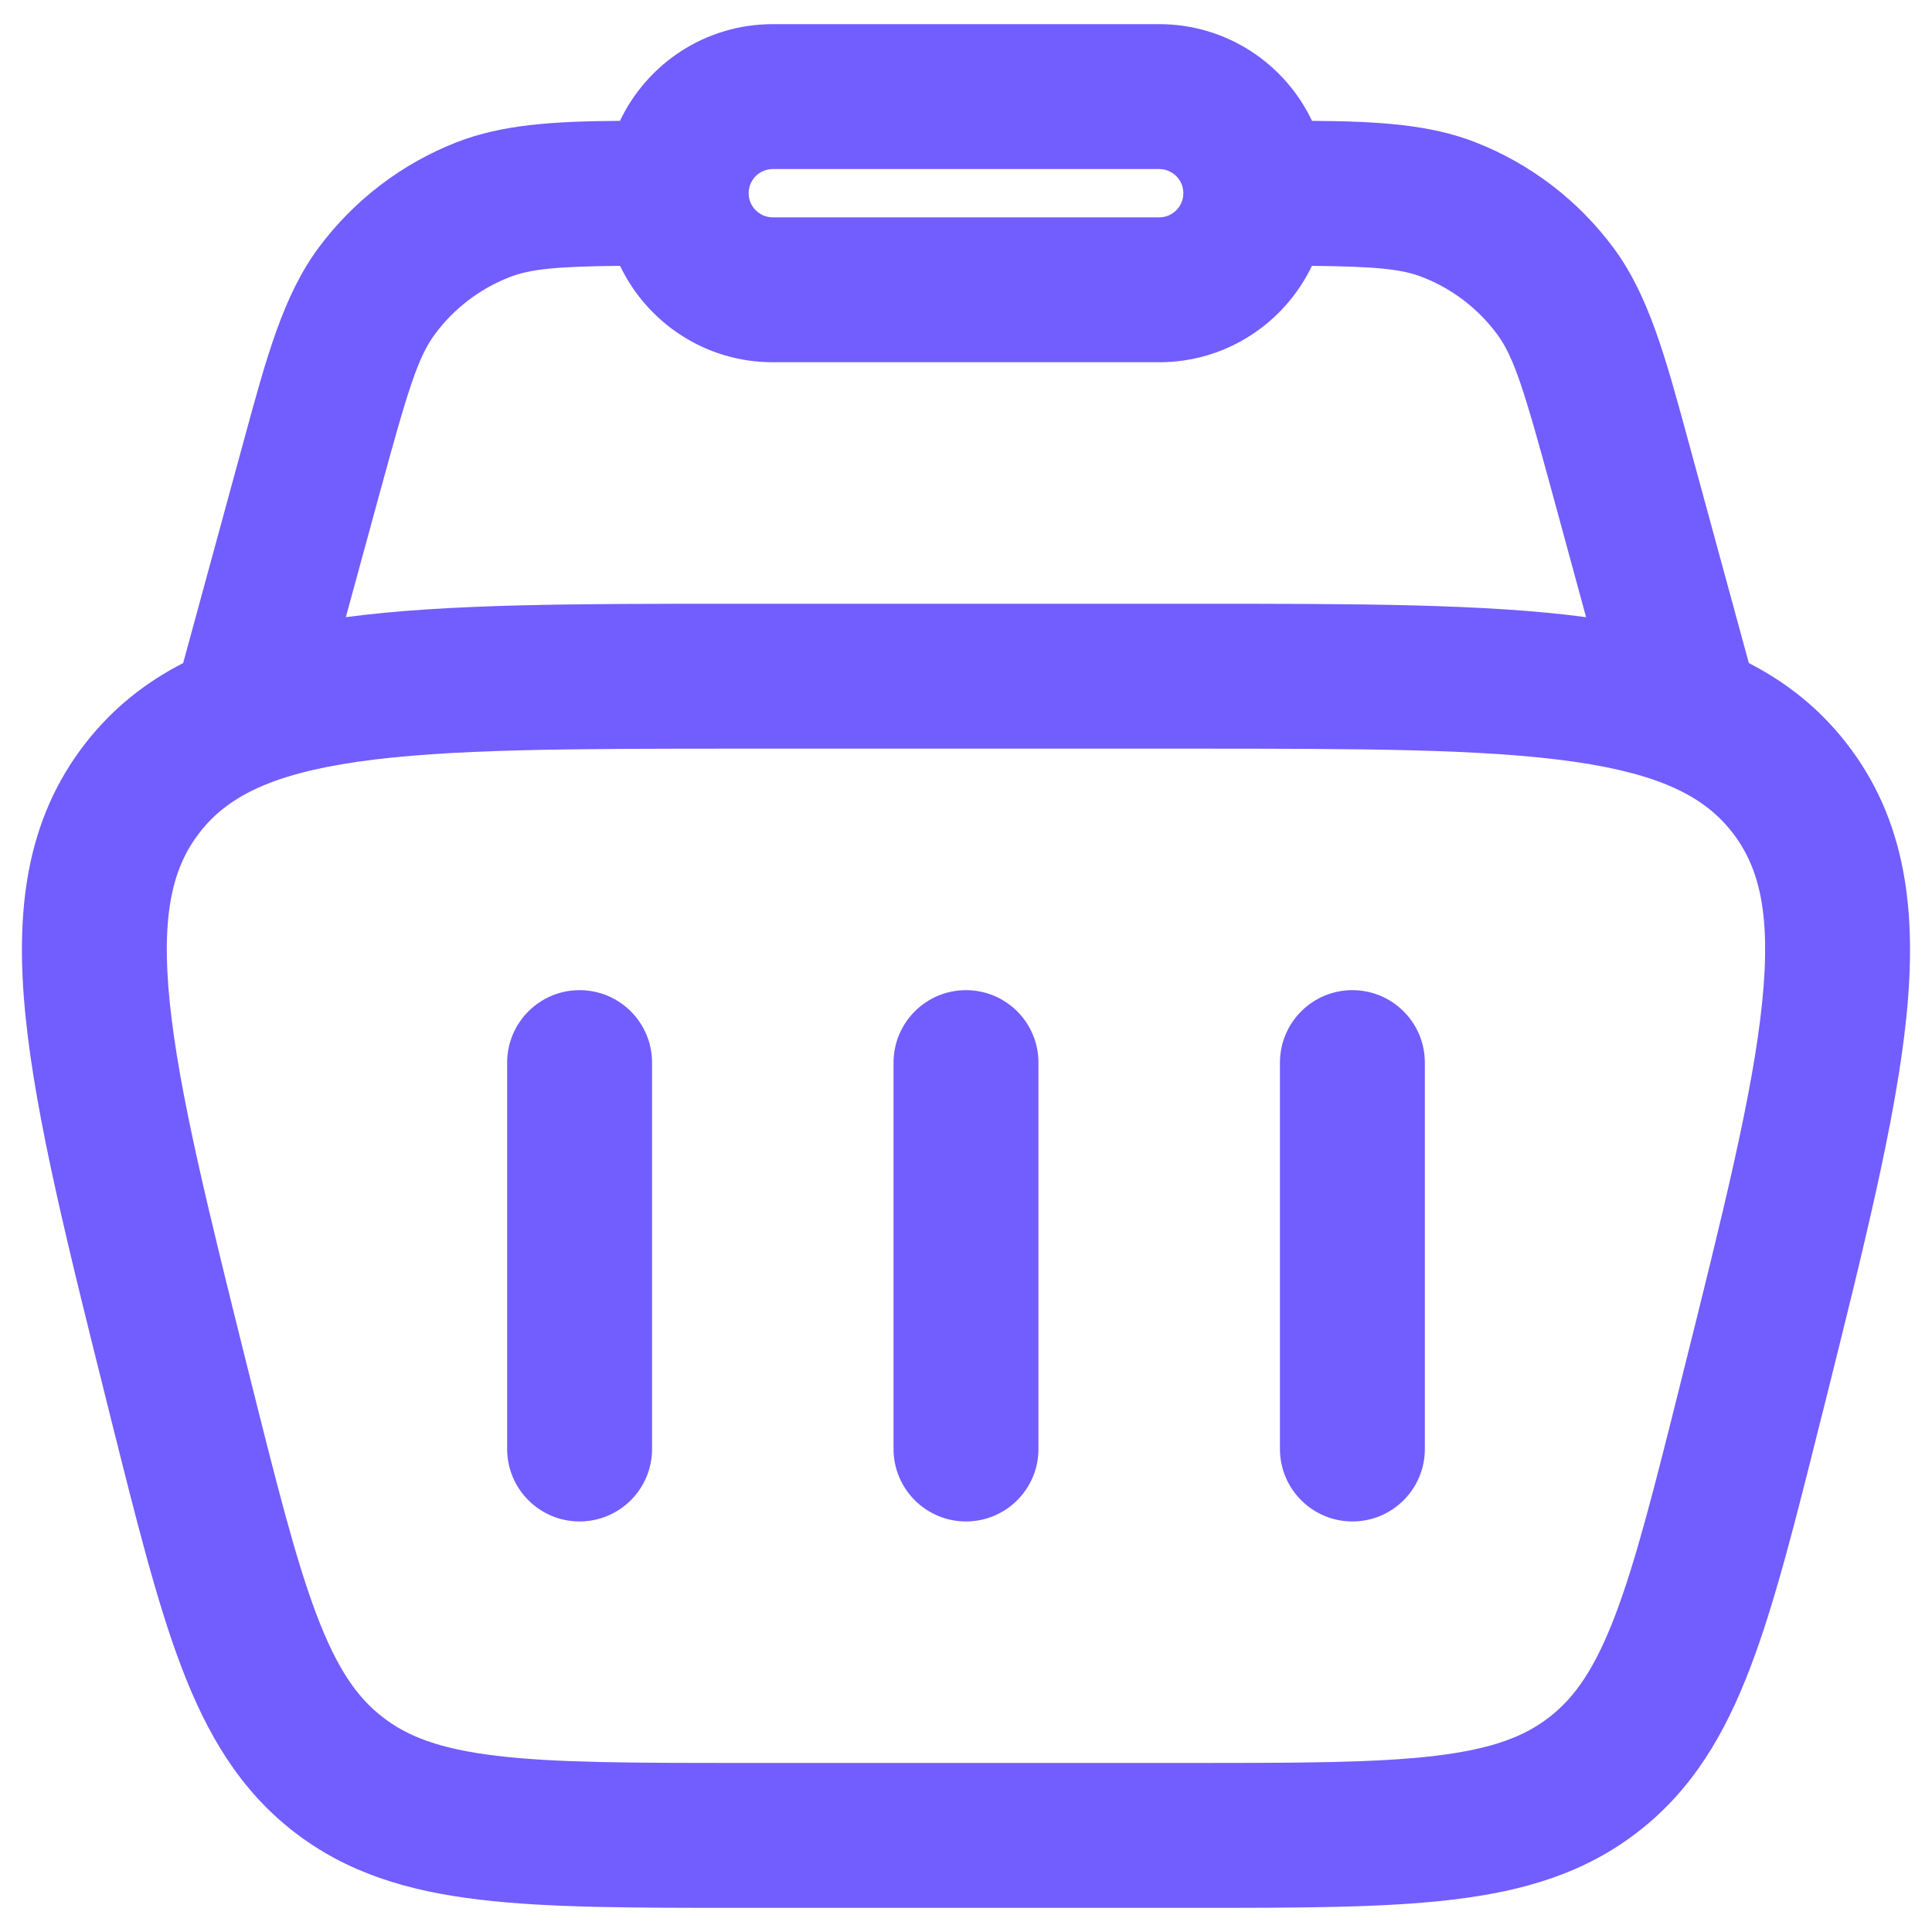 <svg width="20" height="20" viewBox="0 0 20 20" fill="none" xmlns="http://www.w3.org/2000/svg">
<g id="Vector">
<path d="M6.75 11C6.75 10.586 6.414 10.25 6 10.25C5.586 10.25 5.25 10.586 5.25 11V15C5.25 15.414 5.586 15.75 6 15.75C6.414 15.75 6.75 15.414 6.75 15V11Z" fill="#725DFF"/>
<path d="M14 10.25C14.414 10.25 14.75 10.586 14.75 11V15C14.75 15.414 14.414 15.75 14 15.75C13.586 15.75 13.25 15.414 13.25 15V11C13.25 10.586 13.586 10.25 14 10.25Z" fill="#725DFF"/>
<path d="M10.75 11C10.75 10.586 10.414 10.25 10 10.25C9.586 10.25 9.25 10.586 9.25 11V15C9.25 15.414 9.586 15.75 10 15.75C10.414 15.75 10.75 15.414 10.75 15V11Z" fill="#725DFF"/>
<path fill-rule="evenodd" clip-rule="evenodd" d="M15.274 1.473C14.798 1.287 14.265 1.256 13.582 1.251C13.301 0.659 12.698 0.25 12 0.25H8C7.301 0.25 6.699 0.659 6.418 1.251C5.734 1.256 5.202 1.287 4.726 1.473C4.158 1.695 3.664 2.073 3.3 2.562C2.933 3.056 2.761 3.69 2.524 4.561L1.896 6.864C1.508 7.063 1.169 7.33 0.886 7.692C0.264 8.489 0.154 9.438 0.265 10.526C0.372 11.582 0.705 12.912 1.121 14.577L1.147 14.682C1.411 15.735 1.624 16.59 1.878 17.257C2.143 17.953 2.48 18.523 3.034 18.956C3.589 19.389 4.224 19.577 4.963 19.665C5.671 19.75 6.553 19.75 7.638 19.75H12.362C13.447 19.75 14.328 19.75 15.037 19.665C15.776 19.577 16.411 19.389 16.965 18.956C17.52 18.523 17.856 17.953 18.121 17.257C18.375 16.59 18.589 15.735 18.852 14.682L18.879 14.577C19.295 12.912 19.627 11.582 19.735 10.526C19.845 9.438 19.735 8.489 19.113 7.692C18.831 7.33 18.491 7.063 18.104 6.864L17.476 4.561C17.239 3.69 17.067 3.056 16.7 2.562C16.336 2.073 15.842 1.695 15.274 1.473ZM5.272 2.87C5.492 2.784 5.758 2.759 6.419 2.752C6.701 3.342 7.303 3.75 8 3.75H12C12.697 3.75 13.299 3.342 13.581 2.752C14.242 2.759 14.508 2.784 14.728 2.87C15.034 2.99 15.3 3.193 15.496 3.457C15.672 3.694 15.775 4.025 16.066 5.092L16.419 6.389C15.382 6.25 14.042 6.25 12.377 6.25H7.622C5.958 6.25 4.618 6.25 3.58 6.389L3.934 5.092C4.225 4.025 4.328 3.694 4.504 3.457C4.7 3.193 4.966 2.99 5.272 2.87ZM8 1.75C7.862 1.75 7.75 1.862 7.75 2C7.75 2.138 7.862 2.25 8 2.25H12C12.138 2.25 12.25 2.138 12.25 2C12.25 1.862 12.138 1.75 12 1.75H8ZM2.069 8.615C2.348 8.258 2.789 8.018 3.7 7.886C4.63 7.752 5.892 7.75 7.685 7.75H12.315C14.107 7.75 15.369 7.752 16.3 7.886C17.211 8.018 17.652 8.258 17.931 8.615C18.21 8.972 18.336 9.458 18.242 10.374C18.147 11.31 17.843 12.534 17.408 14.273C17.131 15.382 16.938 16.15 16.72 16.723C16.508 17.278 16.301 17.571 16.042 17.773C15.783 17.976 15.448 18.105 14.859 18.176C14.25 18.249 13.458 18.25 12.315 18.25H7.685C6.541 18.25 5.75 18.249 5.141 18.176C4.551 18.105 4.217 17.976 3.958 17.773C3.698 17.571 3.491 17.278 3.28 16.723C3.062 16.15 2.869 15.382 2.591 14.273C2.157 12.534 1.852 11.31 1.757 10.374C1.664 9.458 1.79 8.972 2.069 8.615Z" fill="#725DFF"/>
</g>
</svg>
